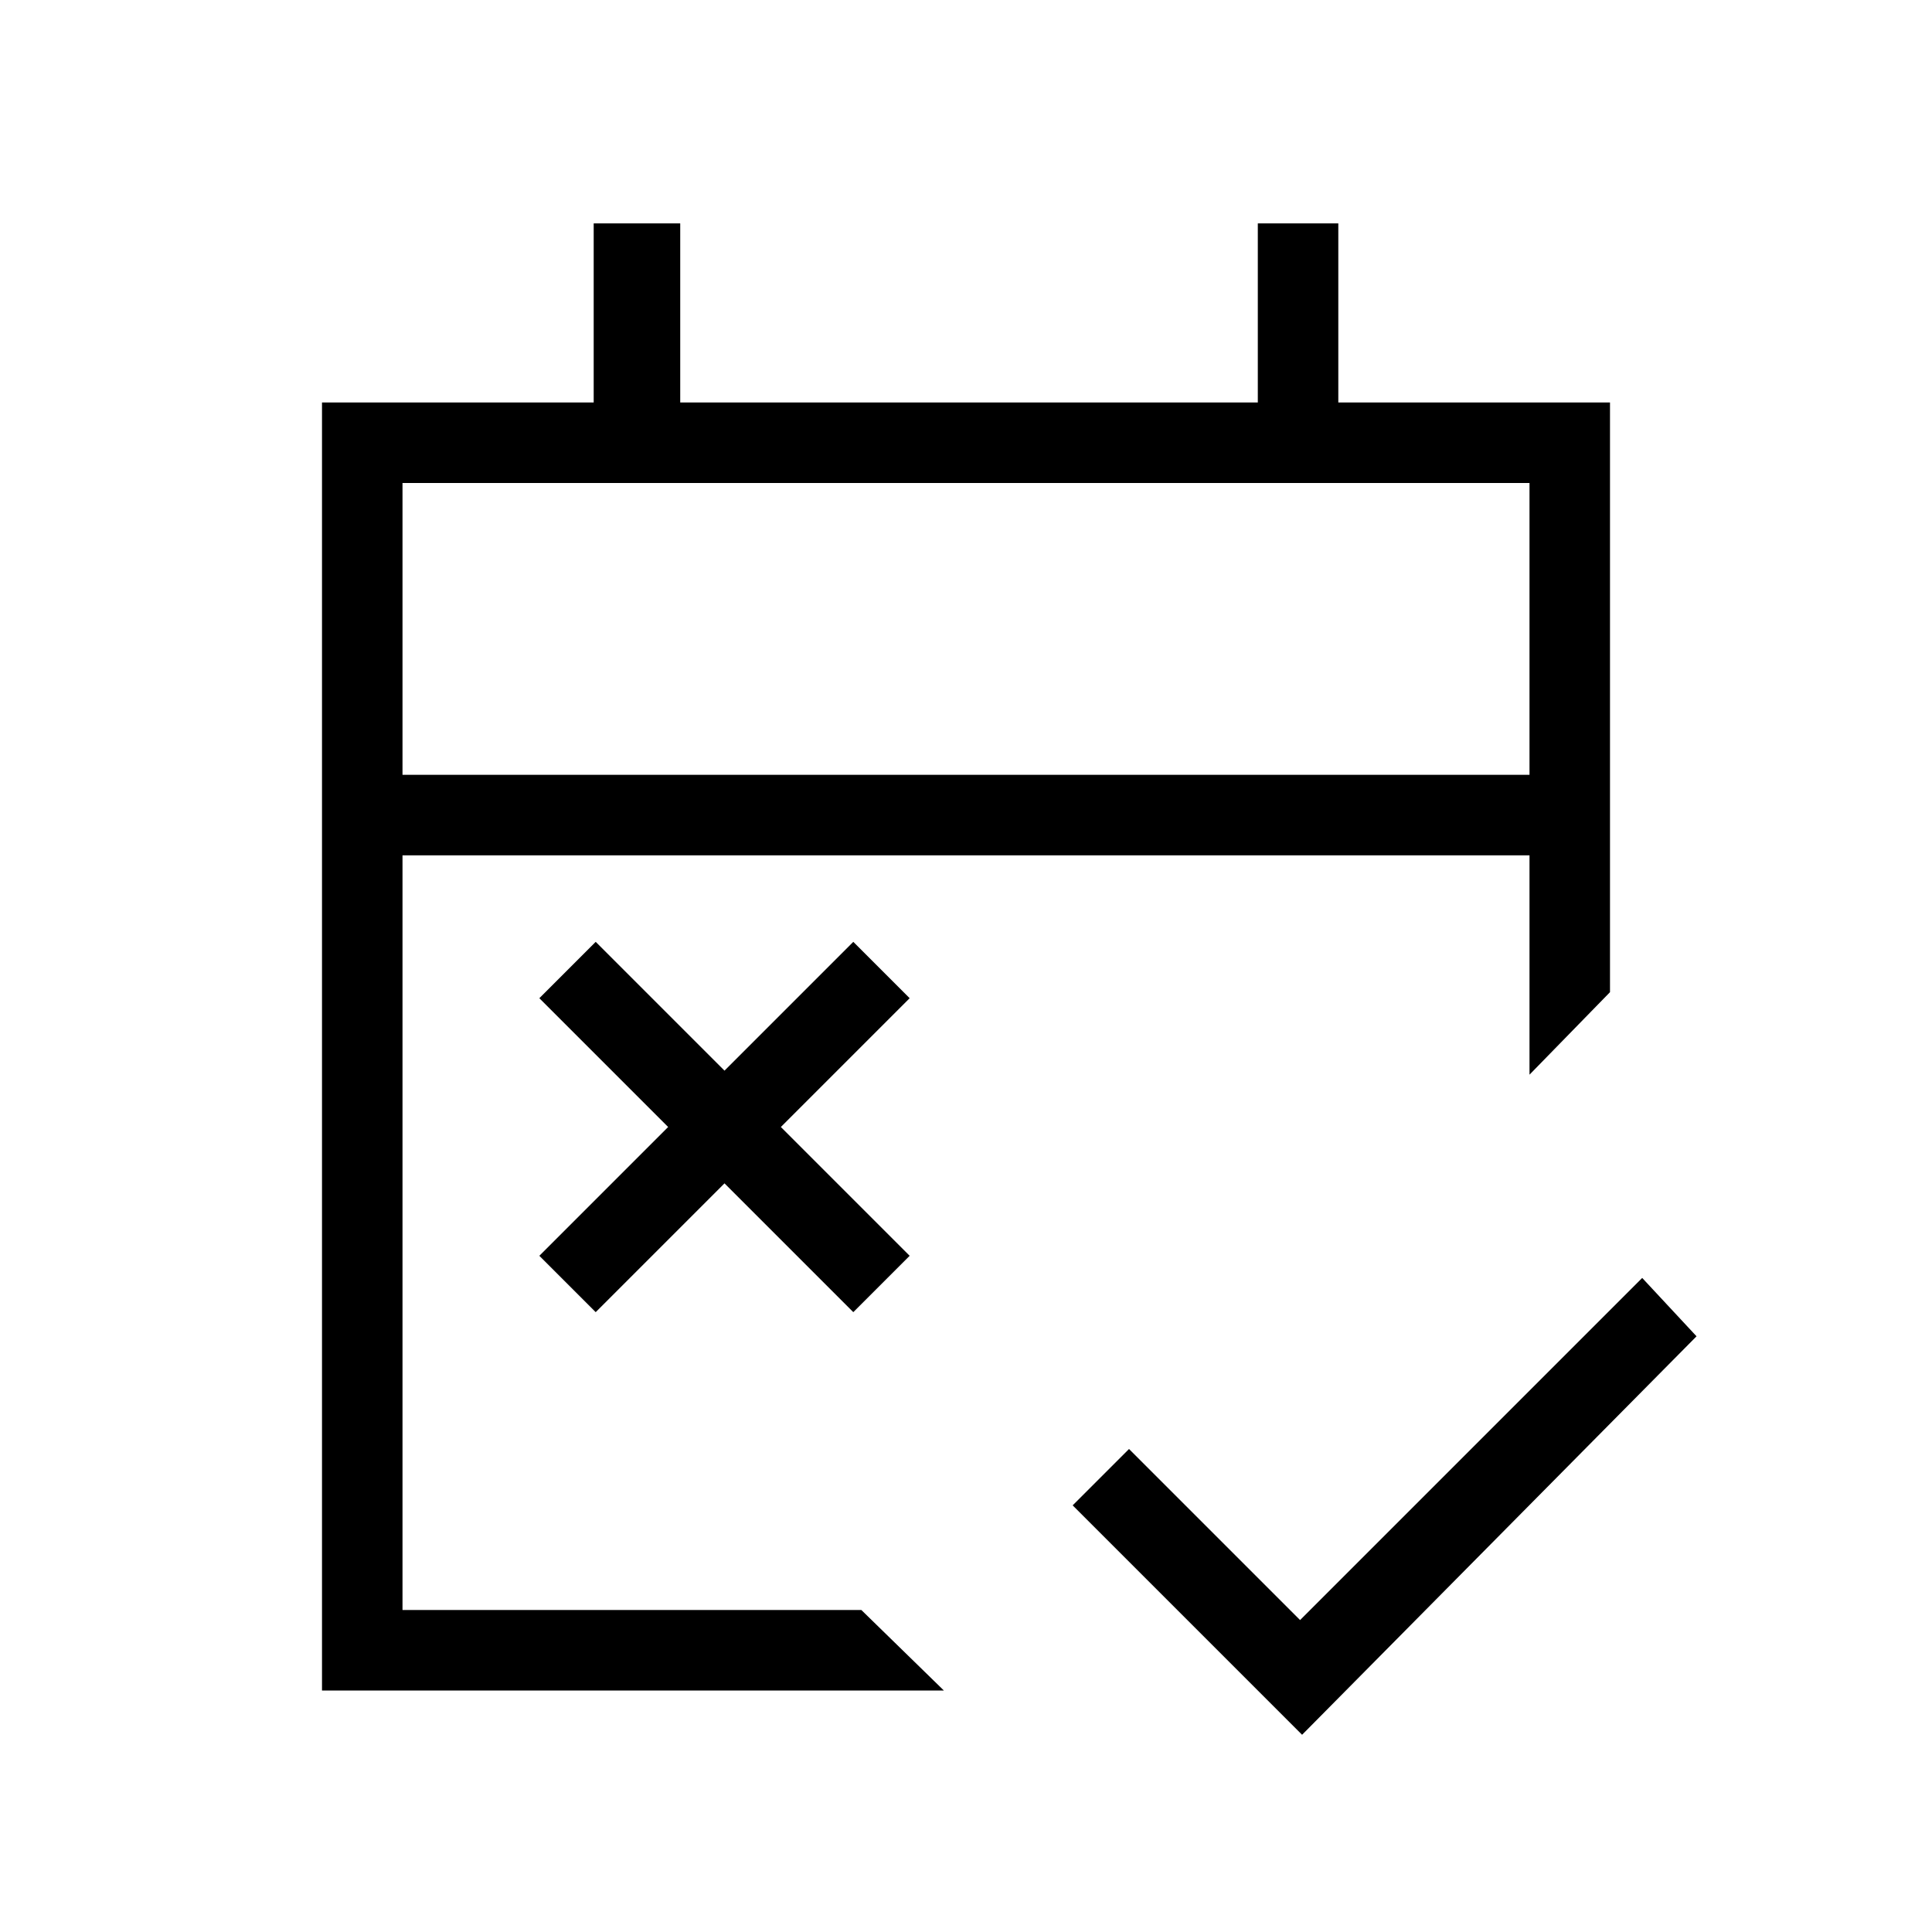 <svg xmlns="http://www.w3.org/2000/svg" height="24" width="24"><path d="M16.175 21.55 13.325 18.7 14.025 18 16.15 20.125 20.4 15.875 21.075 16.6ZM7.4 16.3 6.7 15.6 8.3 14 6.7 12.4 7.4 11.7 9 13.3 10.6 11.7 11.3 12.4 9.7 14 11.3 15.6 10.6 16.3 9 14.7ZM4 21V5H7.375V2.775H8.45V5H15.625V2.775H16.625V5H20V12.325L19 13.35V10.625H5V20H10.7L11.725 21ZM5 9.625H19V6H5ZM5 9.625V6V9.625Z"/></svg>